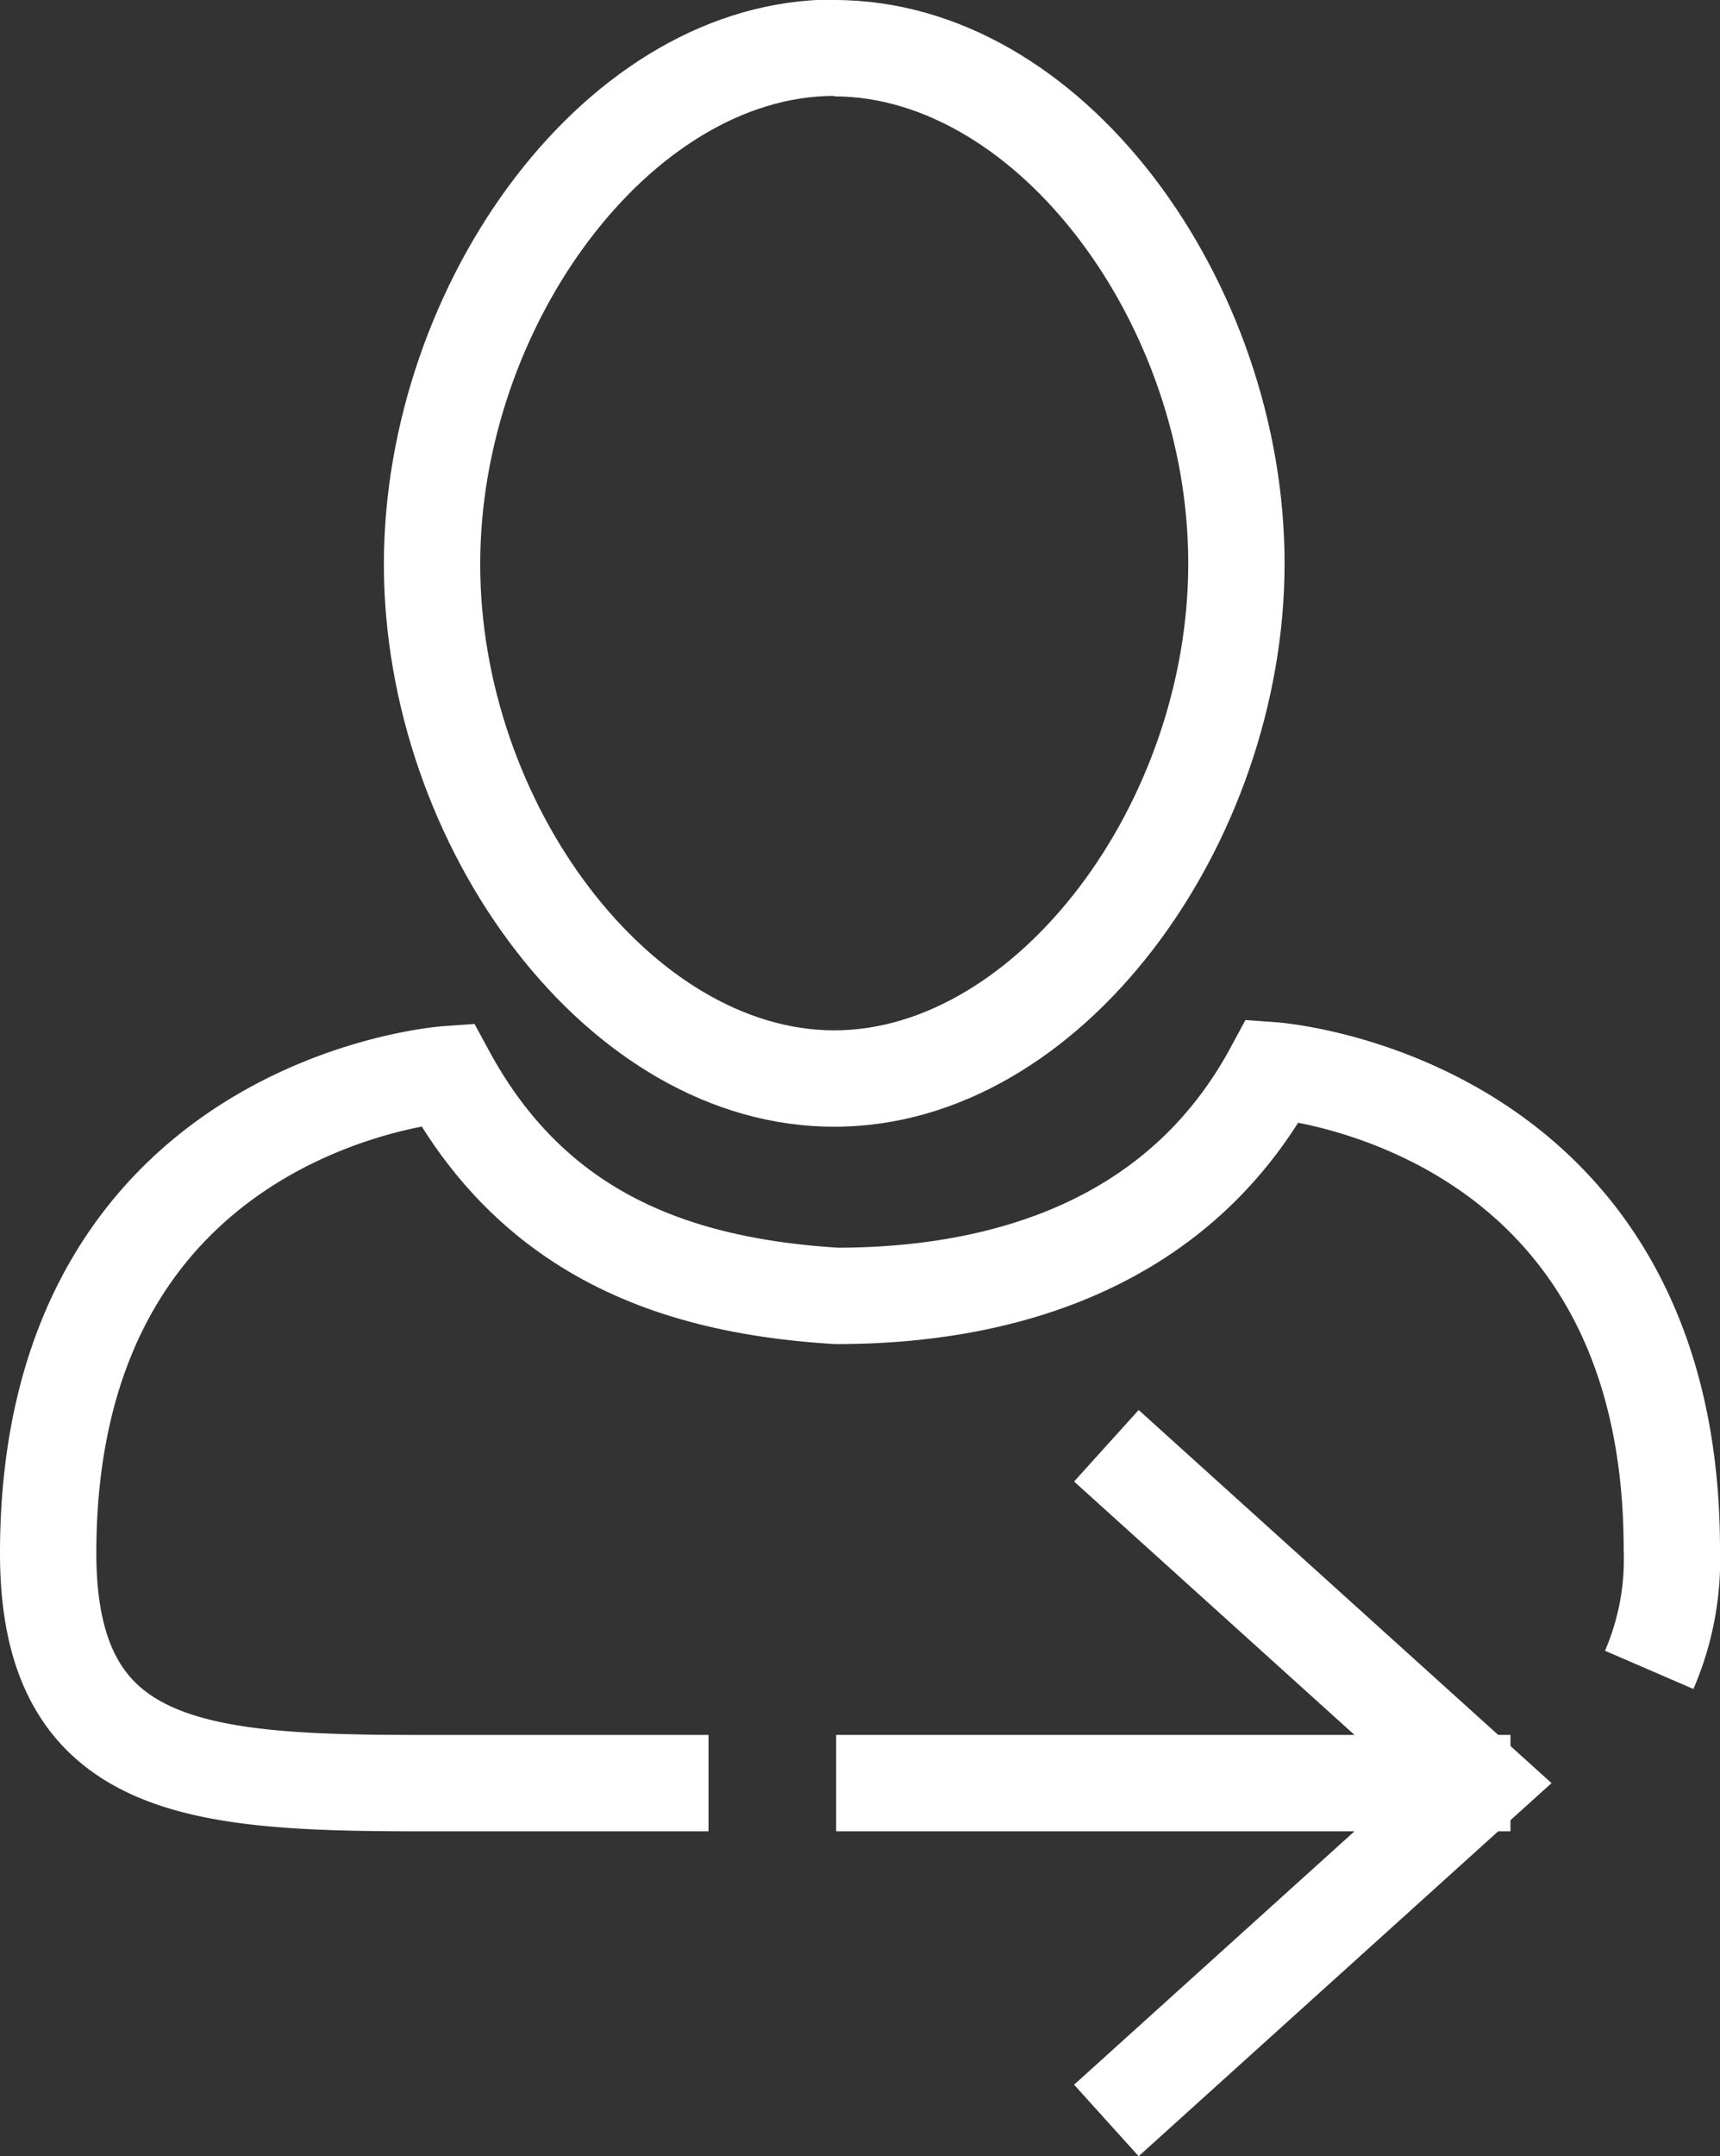 <svg id="_06-Other_Profile" data-name="06-Other_Profile" xmlns="http://www.w3.org/2000/svg" viewBox="0 0 35.71 44.74"><rect x="0" y="0" width="35.71" height="44.74" fill="#333333" stroke="none"/><defs><style>.cls-1{fill:#fff;}.cls-2{fill:none;stroke:#fff;stroke-miterlimit:10;stroke-width:2px;}</style></defs><title>follow-friends</title><path class="cls-1" d="M1888,9794c3.78,0,7.35,4.71,7.35,9.69s-3.57,9.69-7.35,9.69-7.35-4.7-7.35-9.67,3.57-9.72,7.35-9.72m0-2c-5.17,0-9.35,5.9-9.35,11.72s4.19,11.67,9.35,11.67,9.35-5.88,9.35-11.69S1893.2,9792,1888,9792h0Z" transform="translate(-1870.68 -9792)"/><path class="cls-2" d="M1904.92,9826.65a5.77,5.77,0,0,0,.47-2.5c0-9.35-8.28-9.94-8.28-9.94-1.95,3.61-5.6,4.68-9.06,4.68h0c-3.25-.2-6.25-1.21-8.09-4.6,0,0-8.28.58-8.28,9.94,0,4.67,3.27,4.78,8.18,4.77h5.53" transform="translate(-1870.68 -9792)"/><polyline class="cls-2" points="22.97 30 30.72 37 22.97 44"/><line class="cls-2" x1="31.36" y1="37" x2="17.36" y2="37"/></svg>